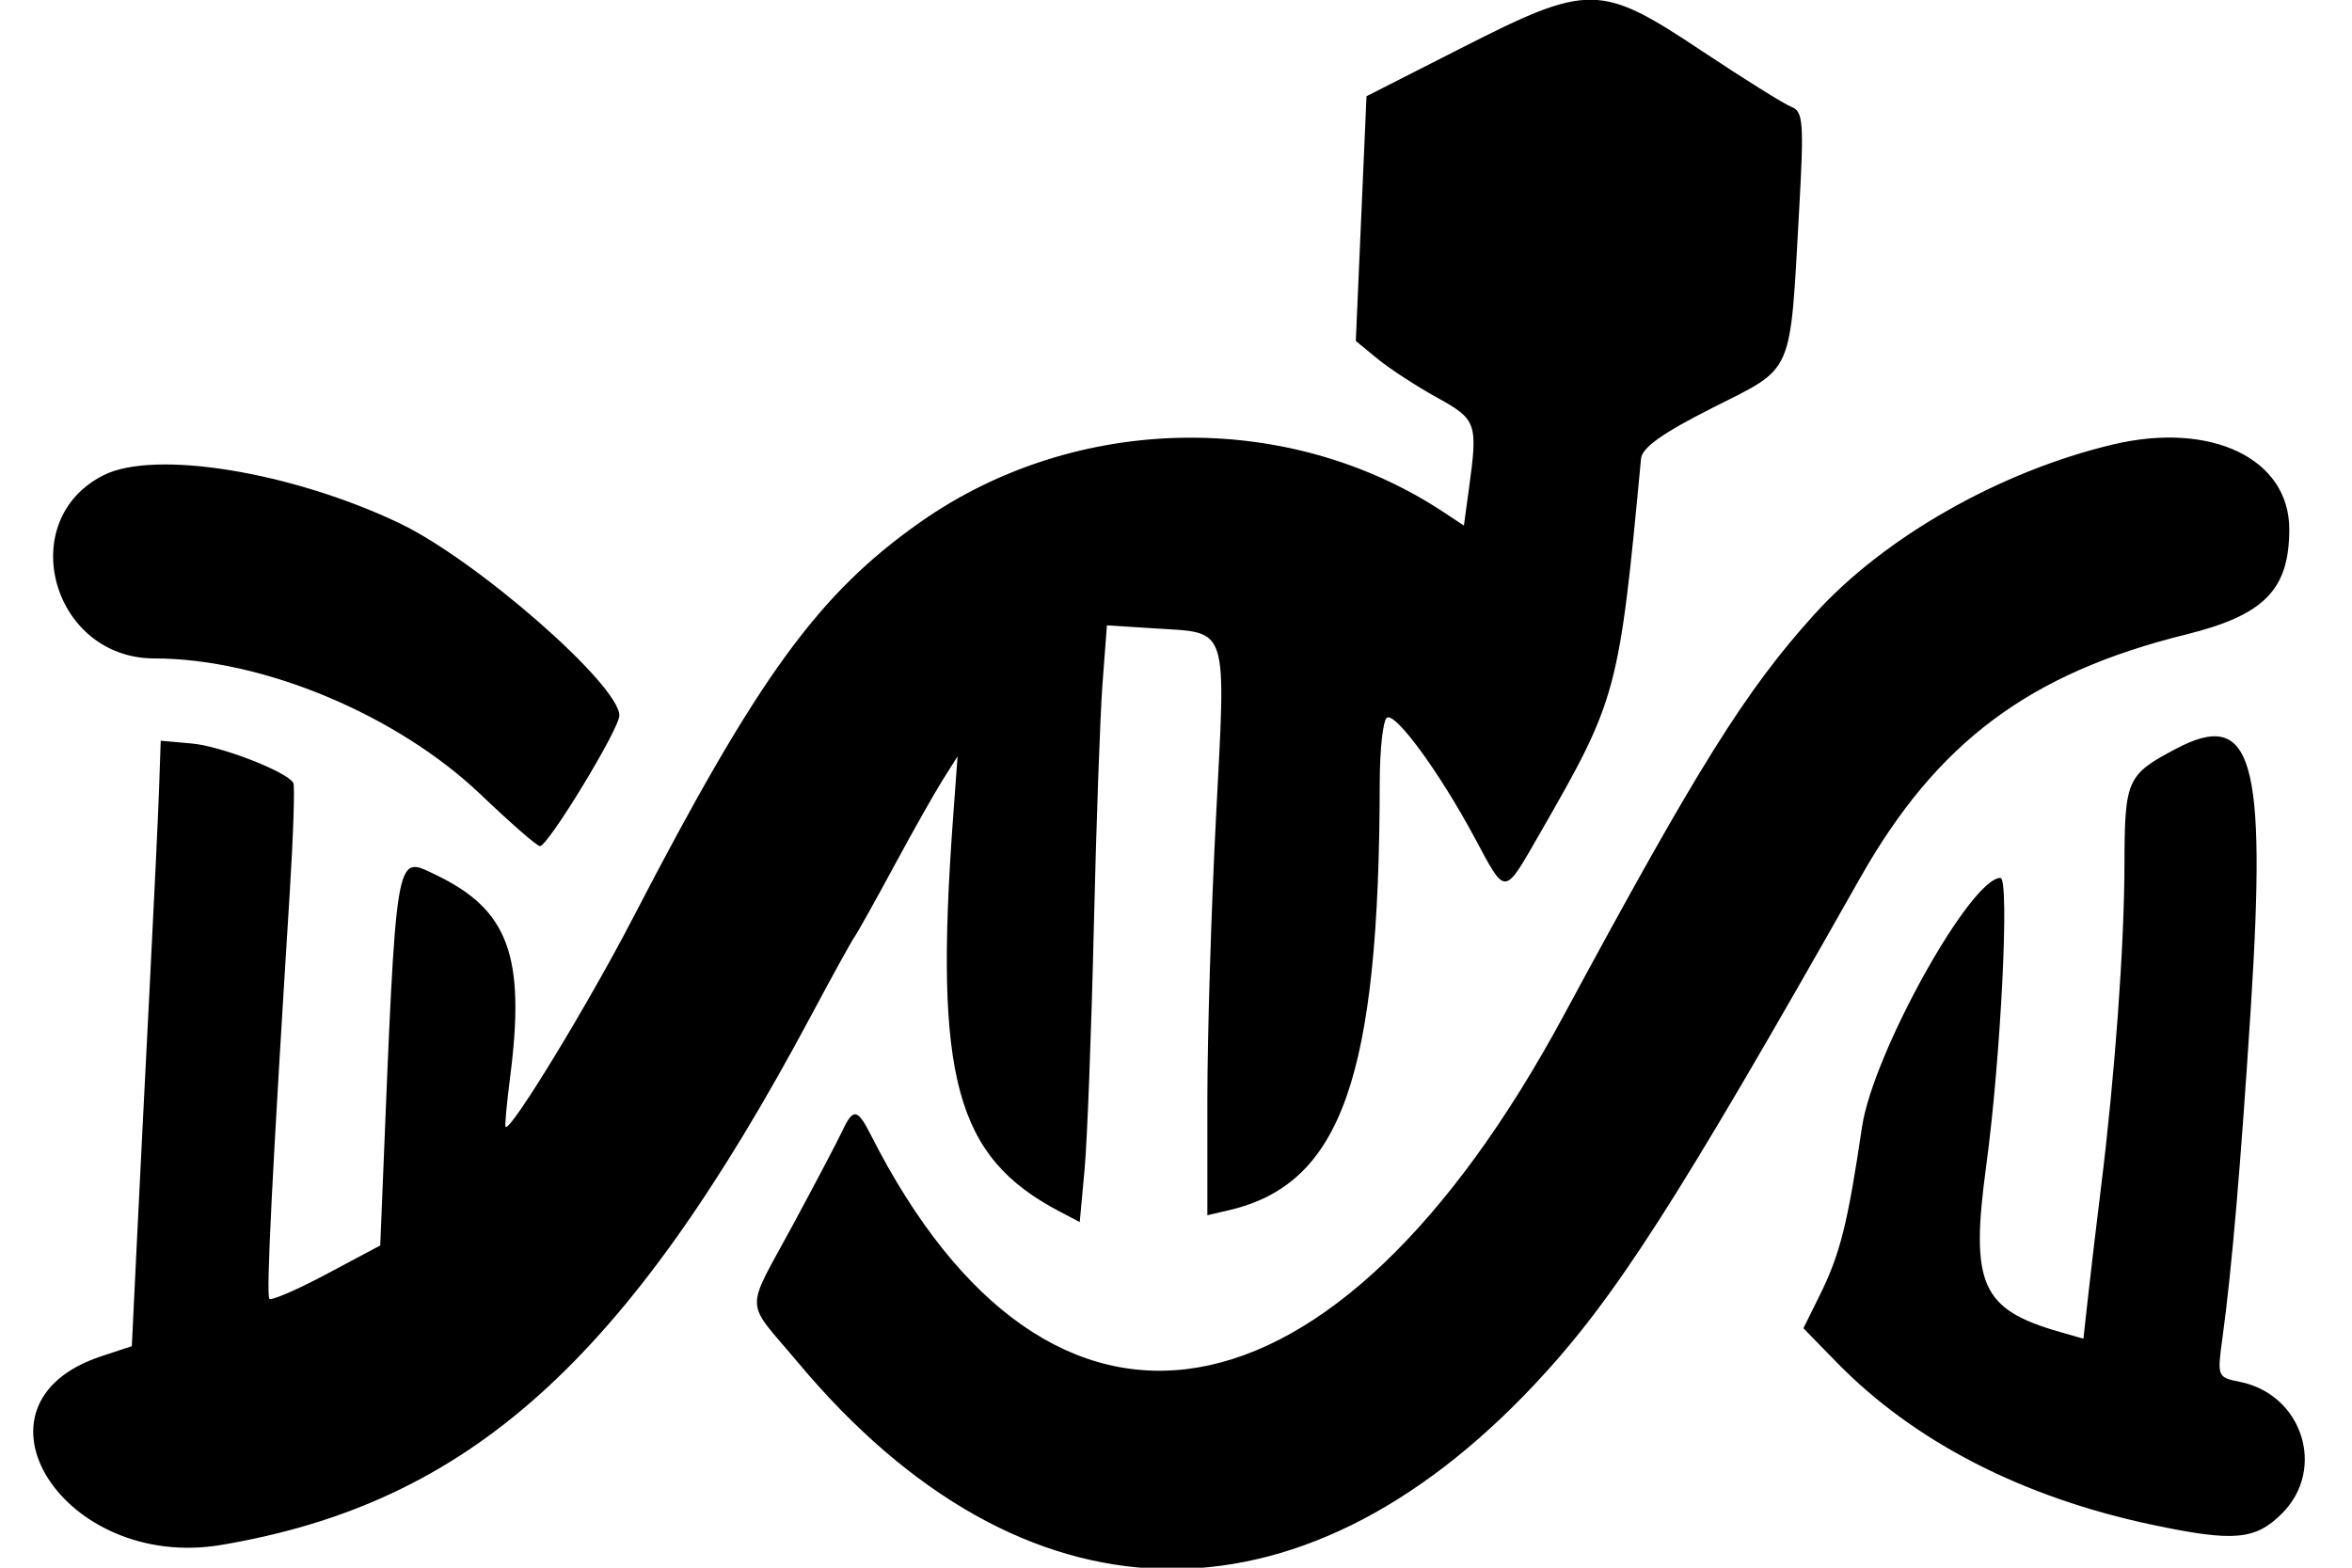 <svg id="svg" xmlns="http://www.w3.org/2000/svg" xmlns:xlink="http://www.w3.org/1999/xlink" width="400" height="266.667" viewBox="0, 0, 400,266.667"><g id="svgg"><path id="path0" d="M248.492 8.185 L 232.398 16.369 231.489 37.185 L 230.580 58.000 234.290 61.047 C 236.330 62.723,240.850 65.668,244.333 67.592 C 251.160 71.363,251.357 71.924,249.814 83.179 L 248.962 89.397 245.481 87.098 C 219.017 69.624,182.844 70.314,156.541 88.796 C 139.151 101.015,128.911 115.121,107.637 156.164 C 99.962 170.970,86.741 192.655,85.981 191.683 C 85.831 191.491,86.174 187.733,86.742 183.333 C 89.421 162.591,86.495 154.685,73.936 148.726 C 67.185 145.522,67.430 144.042,65.058 202.263 L 64.667 211.858 55.558 216.710 C 50.549 219.378,46.165 221.276,45.816 220.927 C 45.237 220.348,46.260 199.923,49.266 152.000 C 49.887 142.100,50.164 133.620,49.881 133.155 C 48.709 131.227,37.579 126.913,32.645 126.473 L 27.333 126.000 27.059 134.000 C 26.909 138.400,26.170 154.000,25.417 168.667 C 24.664 183.333,23.682 202.906,23.233 212.161 L 22.418 228.989 17.228 230.701 C -7.333 238.807,10.840 267.332,37.672 262.790 C 79.762 255.665,106.531 231.616,137.992 172.667 C 141.514 166.067,144.823 160.067,145.345 159.333 C 145.866 158.600,148.882 153.200,152.046 147.333 C 155.210 141.467,158.936 134.867,160.325 132.667 L 162.851 128.667 162.071 139.333 C 158.860 183.285,162.518 196.789,180.148 206.048 L 183.629 207.876 184.451 198.938 C 184.903 194.022,185.608 175.600,186.018 158.000 C 186.428 140.400,187.099 121.584,187.509 116.186 L 188.255 106.372 196.791 106.916 C 208.994 107.693,208.513 106.156,206.812 138.881 C 205.999 154.533,205.333 176.199,205.333 187.028 L 205.333 206.717 209.000 205.862 C 228.154 201.393,234.570 183.187,234.650 133.079 C 234.659 127.439,235.210 122.488,235.874 122.078 C 237.354 121.163,244.831 131.394,250.772 142.461 C 256.182 152.539,255.667 152.575,261.943 141.667 C 275.024 118.927,275.350 117.718,279.085 78.026 C 279.263 76.134,282.728 73.671,291.299 69.345 C 305.208 62.324,304.378 64.219,305.970 35.857 C 306.813 20.836,306.676 18.955,304.682 18.191 C 303.455 17.720,296.593 13.434,289.432 8.667 C 272.122 -2.857,270.247 -2.879,248.492 8.185 M359.333 75.610 C 340.140 80.172,320.475 91.352,308.627 104.436 C 296.896 117.391,288.782 130.370,265.972 172.667 C 226.963 245.002,178.616 253.340,148.072 193.000 C 145.826 188.563,145.085 188.462,143.267 192.344 C 142.497 193.988,138.747 201.124,134.933 208.202 C 126.576 223.715,126.467 220.726,135.793 231.861 C 173.886 277.342,220.653 278.608,261.207 235.256 C 274.597 220.942,285.149 204.503,316.352 149.340 C 329.404 126.266,345.113 114.525,371.751 107.933 C 385.092 104.631,389.333 100.310,389.333 90.019 C 389.333 78.012,376.057 71.635,359.333 75.610 M17.597 80.841 C 2.335 88.557,8.857 111.997,26.267 112.001 C 44.655 112.005,67.586 121.592,81.852 135.240 C 86.888 140.058,91.382 143.968,91.838 143.929 C 93.288 143.804,105.333 123.982,105.333 121.720 C 105.333 116.491,80.990 95.202,67.888 88.973 C 49.467 80.215,26.259 76.463,17.597 80.841 M370.003 127.401 C 361.686 131.806,361.336 132.604,361.302 147.207 C 361.269 161.000,359.662 183.068,357.312 202.000 C 356.584 207.867,355.613 216.053,355.155 220.191 L 354.322 227.715 350.297 226.561 C 336.934 222.728,335.053 218.493,337.781 198.387 C 340.283 179.943,341.801 149.333,340.213 149.333 C 335.120 149.333,318.522 179.202,316.669 191.701 C 314.219 208.234,312.939 213.331,309.493 220.297 L 306.703 225.936 312.352 231.728 C 325.489 245.199,343.933 254.699,366.000 259.360 C 379.918 262.299,383.556 261.983,388.103 257.436 C 395.650 249.888,391.572 237.181,380.919 235.050 C 377.087 234.284,377.053 234.196,377.981 227.471 C 379.533 216.227,381.088 198.090,382.796 171.333 C 385.503 128.909,383.051 120.489,370.003 127.401 " stroke="none" fill="#000000" fill-rule="evenodd"></path></g></svg>